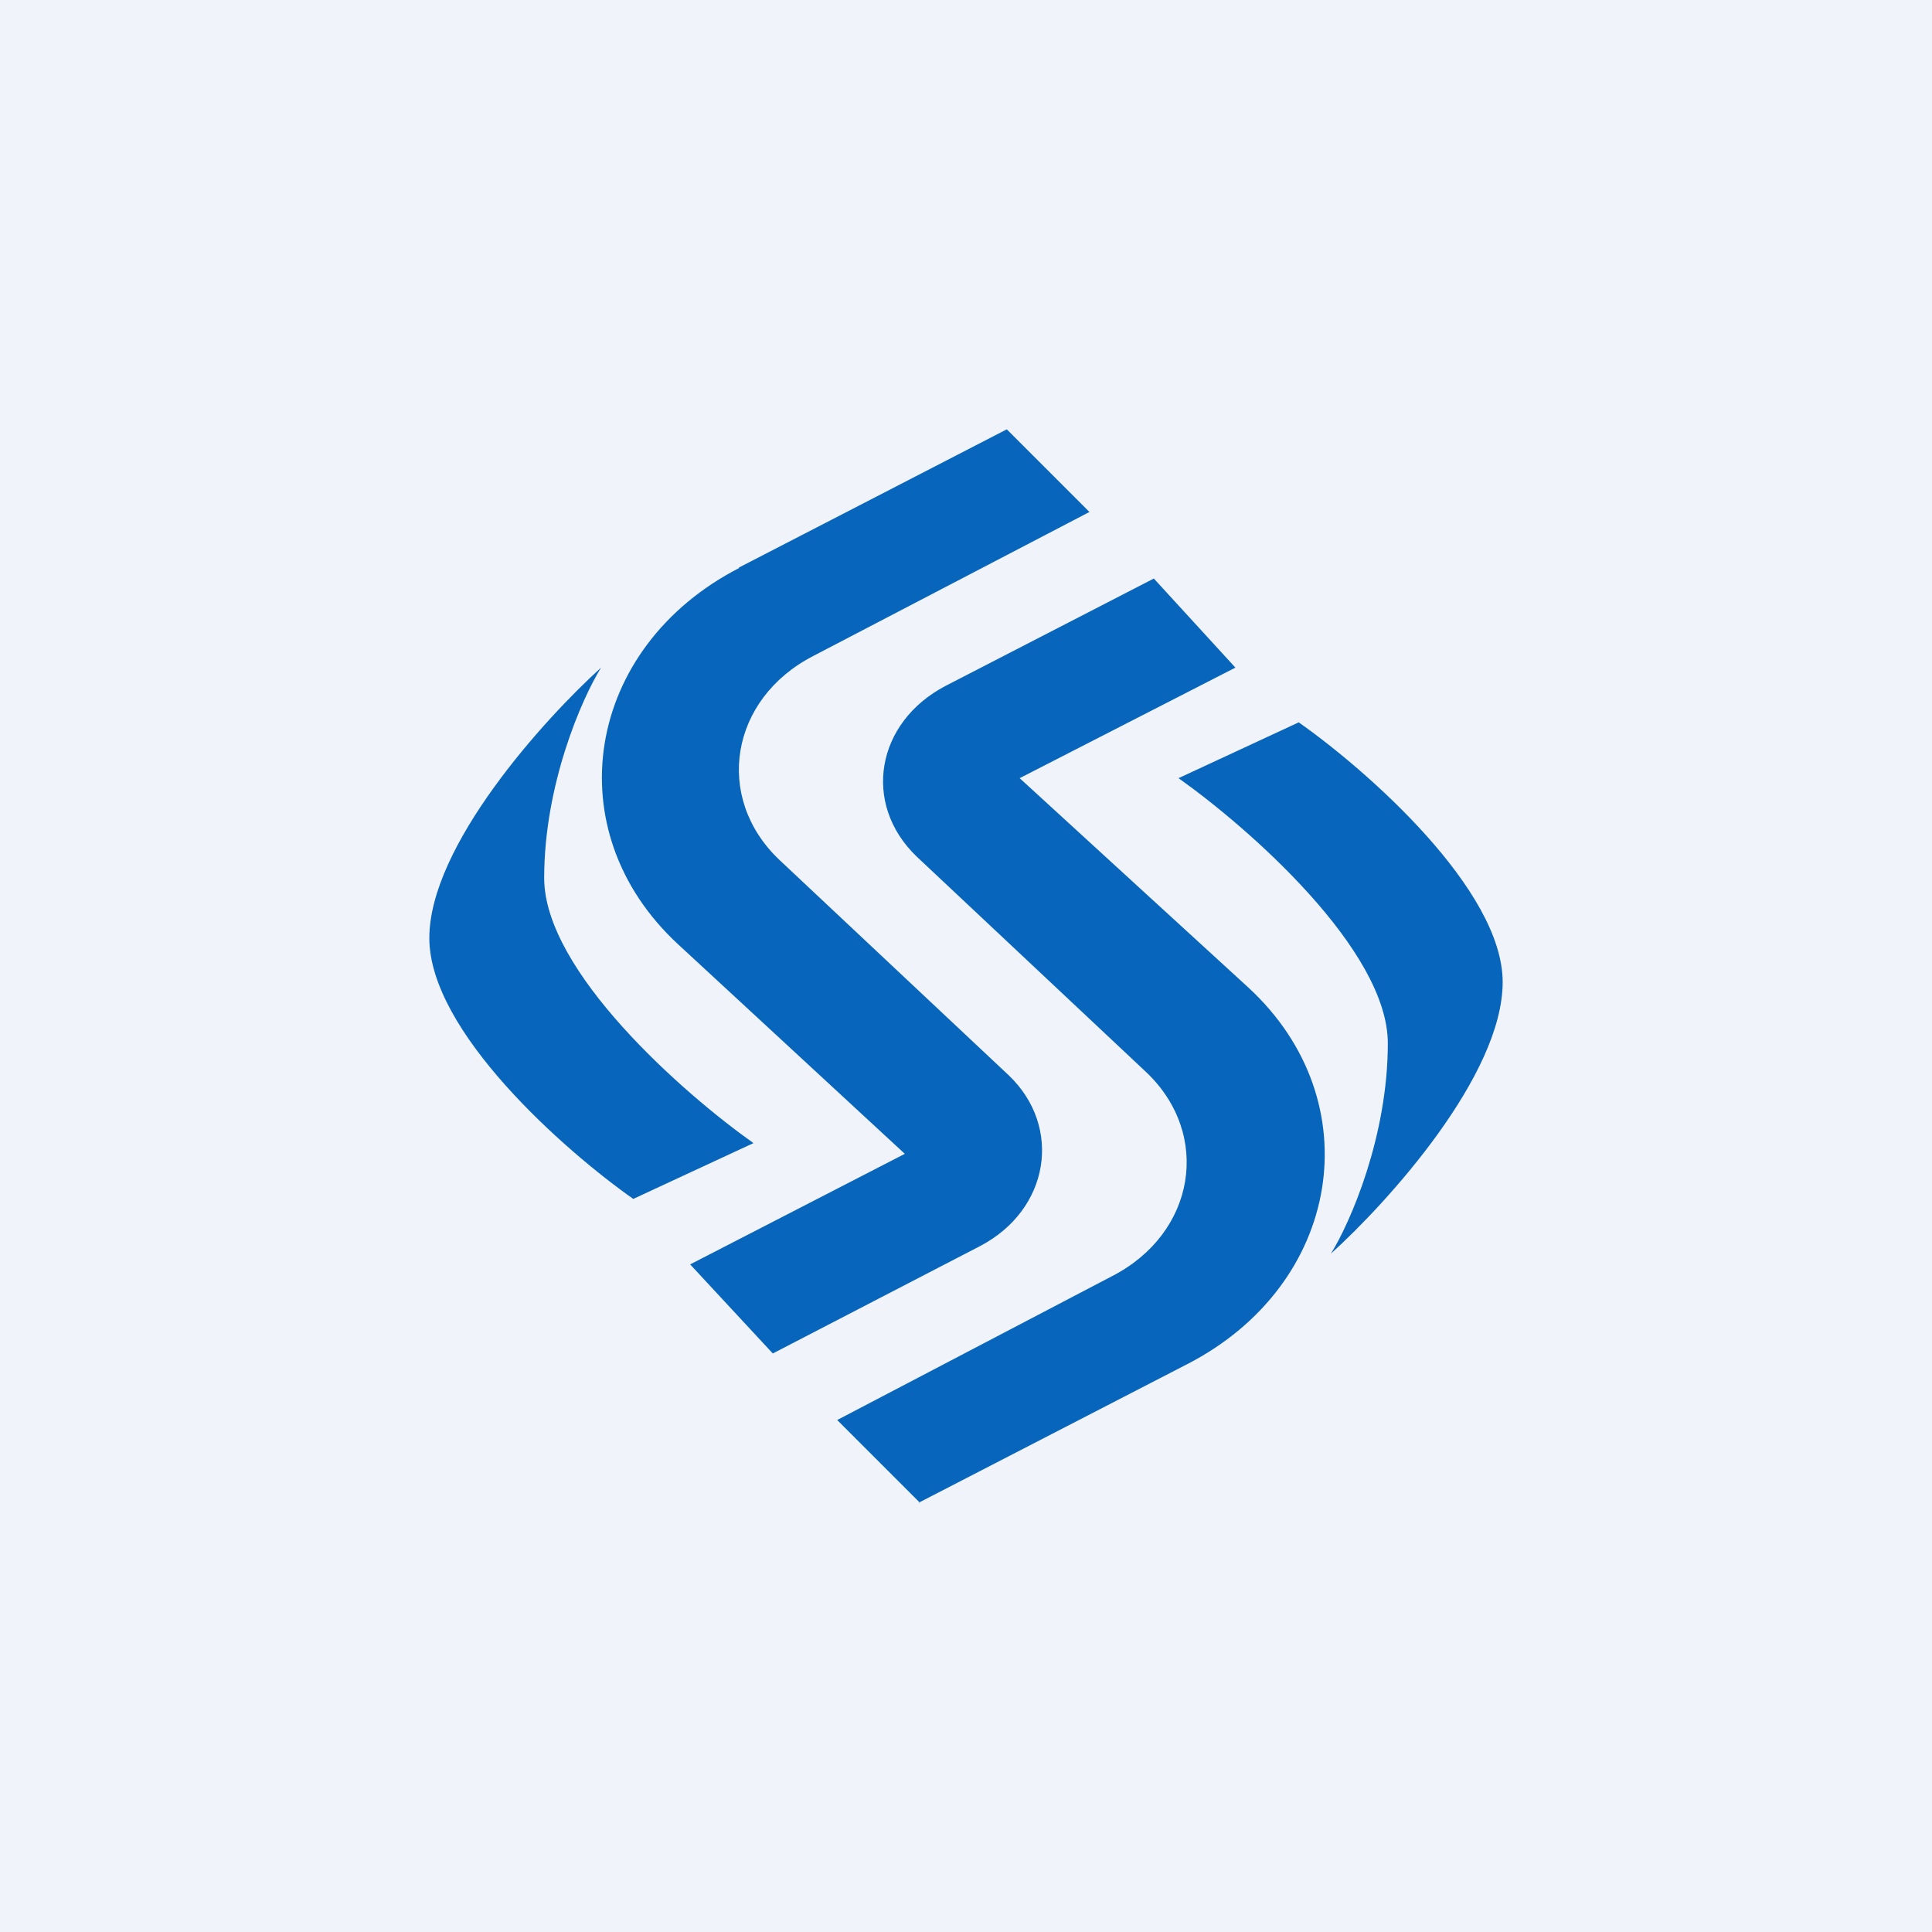 <!-- by TradingView --><svg width="18" height="18" viewBox="0 0 18 18" xmlns="http://www.w3.org/2000/svg"><path fill="#F0F3FA" d="M0 0h18v18H0z"/><path d="M6.88 5.29 9.38 4l.77.77-2.57 1.34c-.78.4-.93 1.32-.32 1.9l2.14 2.01c.5.48.38 1.25-.27 1.59l-1.93 1-.77-.83 2-1.03L6.32 8.8c-1.15-1.06-.87-2.77.57-3.51Zm-1.28.93C5.07 6.7 4 7.88 4 8.74c0 .87 1.26 1.98 1.9 2.43l1.12-.52c-.65-.46-1.95-1.6-1.95-2.47 0-.87.35-1.67.53-1.96Zm6.8 5.46c.53-.48 1.6-1.66 1.6-2.53 0-.86-1.26-1.97-1.9-2.42l-1.12.52c.65.46 1.95 1.6 1.95 2.47 0 .87-.35 1.67-.53 1.96ZM8.56 14l2.5-1.29c1.44-.74 1.72-2.45.57-3.51L9.5 7.25l2.01-1.03-.76-.83-1.94 1c-.65.34-.78 1.1-.27 1.59l2.14 2.01c.61.58.46 1.5-.32 1.9L7.8 13.23l.77.77Z" fill="#0865BC"/></svg>
